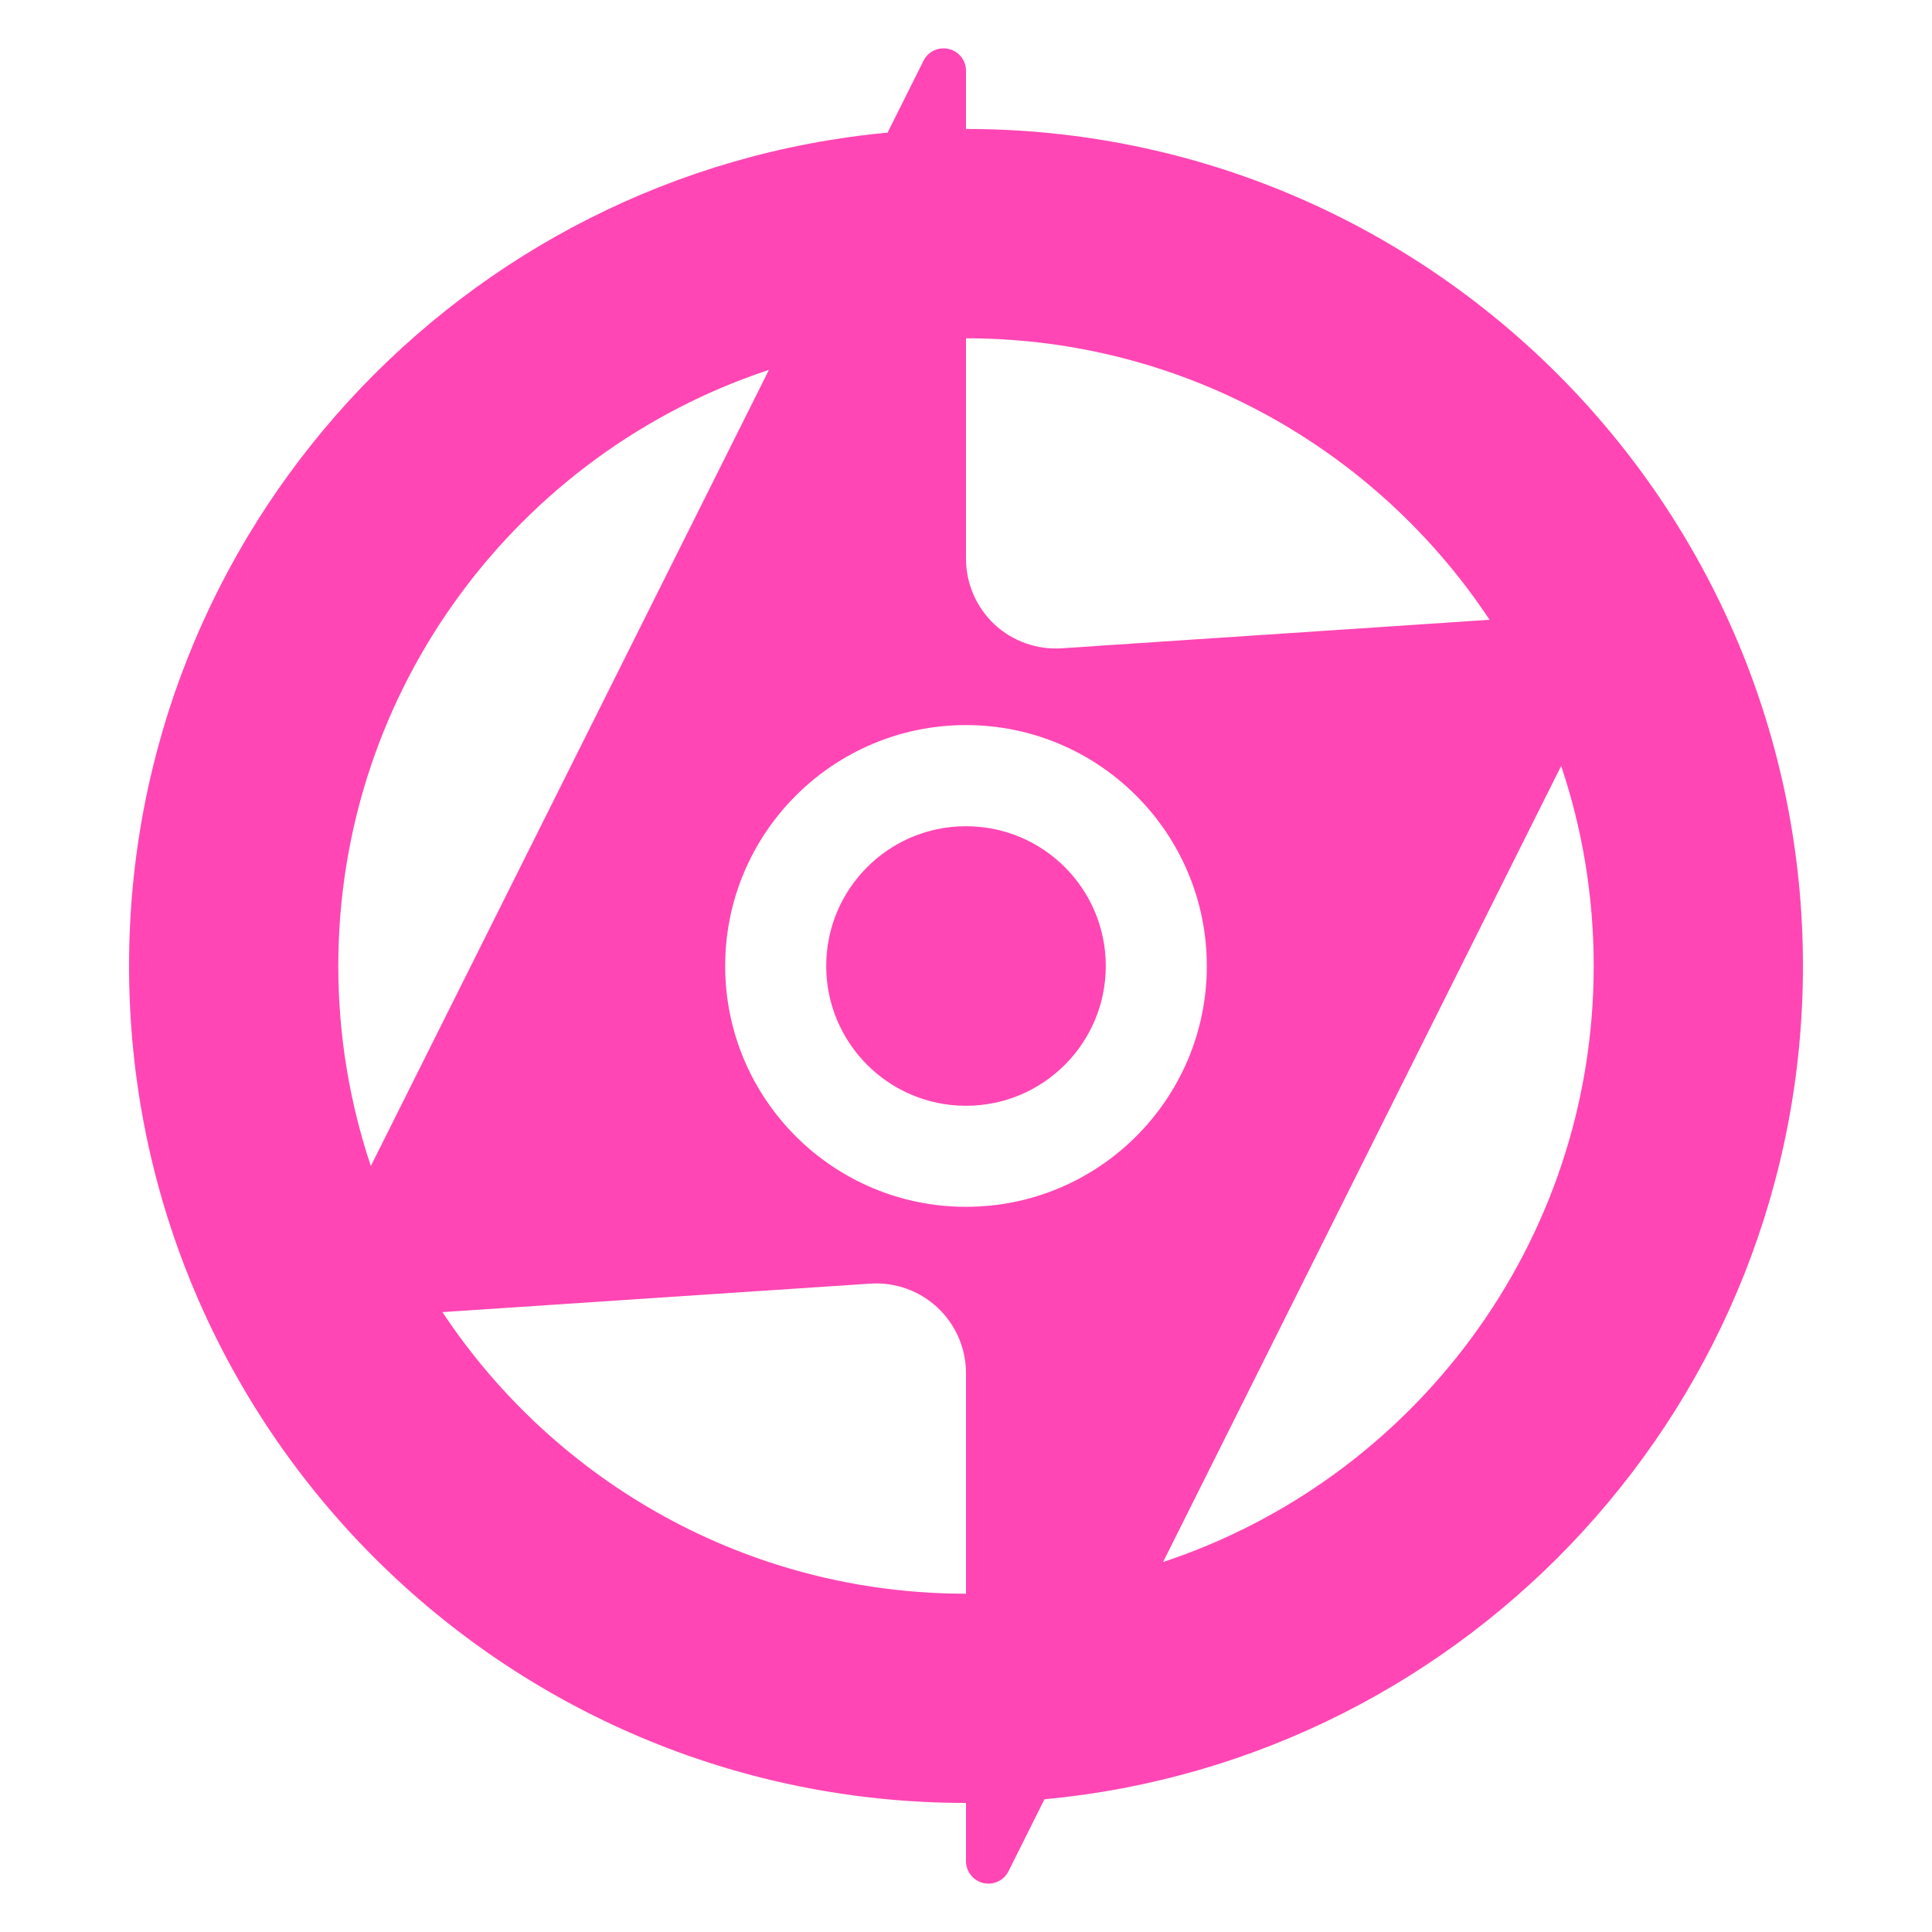 <svg height="800" viewBox="0 -1 20 20" width="800" xmlns="http://www.w3.org/2000/svg"><path fill="rgb(255, 70, 180)" d="m10 4.784c0 .257.107.503.294.679.188.175.44.265.697.248 1.155-.077 3.077-.205 4.429-.295-1.164-1.756-3.158-2.914-5.42-2.914zm.44 13.587c-.048.096-.156.147-.261.122s-.179-.119-.179-.226c0-.184 0-.386 0-.603-4.782 0-8.664-3.883-8.664-8.664 0-4.508 3.45-8.217 7.852-8.627.139-.279.264-.529.372-.744.048-.097.156-.147.261-.122.105.024.179.117.179.225v.603c4.782 0 8.664 3.883 8.664 8.665 0 4.508-3.45 8.216-7.852 8.626-.139.279-.264.529-.372.745zm-.44-5.156c0-.257-.107-.503-.294-.678-.188-.176-.44-.266-.697-.249-1.155.077-3.077.205-4.429.295 1.164 1.756 3.158 2.915 5.42 2.915 0-.845 0-1.671 0-2.283zm-2.493-4.215c0 1.376 1.117 2.493 2.493 2.493s2.493-1.117 2.493-2.493-1.117-2.494-2.493-2.494-2.493 1.118-2.493 2.494zm-4.005 0c0 .723.119 1.42.337 2.07 1.002-2.003 2.744-5.488 4.121-8.241-2.589.856-4.458 3.297-4.458 6.171zm12.996 0c0-.724-.118-1.42-.337-2.071-1.002 2.003-2.744 5.488-4.121 8.241 2.588-.856 4.458-3.297 4.458-6.17zm-5.051 0c0 .799-.648 1.447-1.447 1.447s-1.447-.648-1.447-1.447c0-.8.648-1.447 1.447-1.447s1.447.647 1.447 1.447z"/></svg>